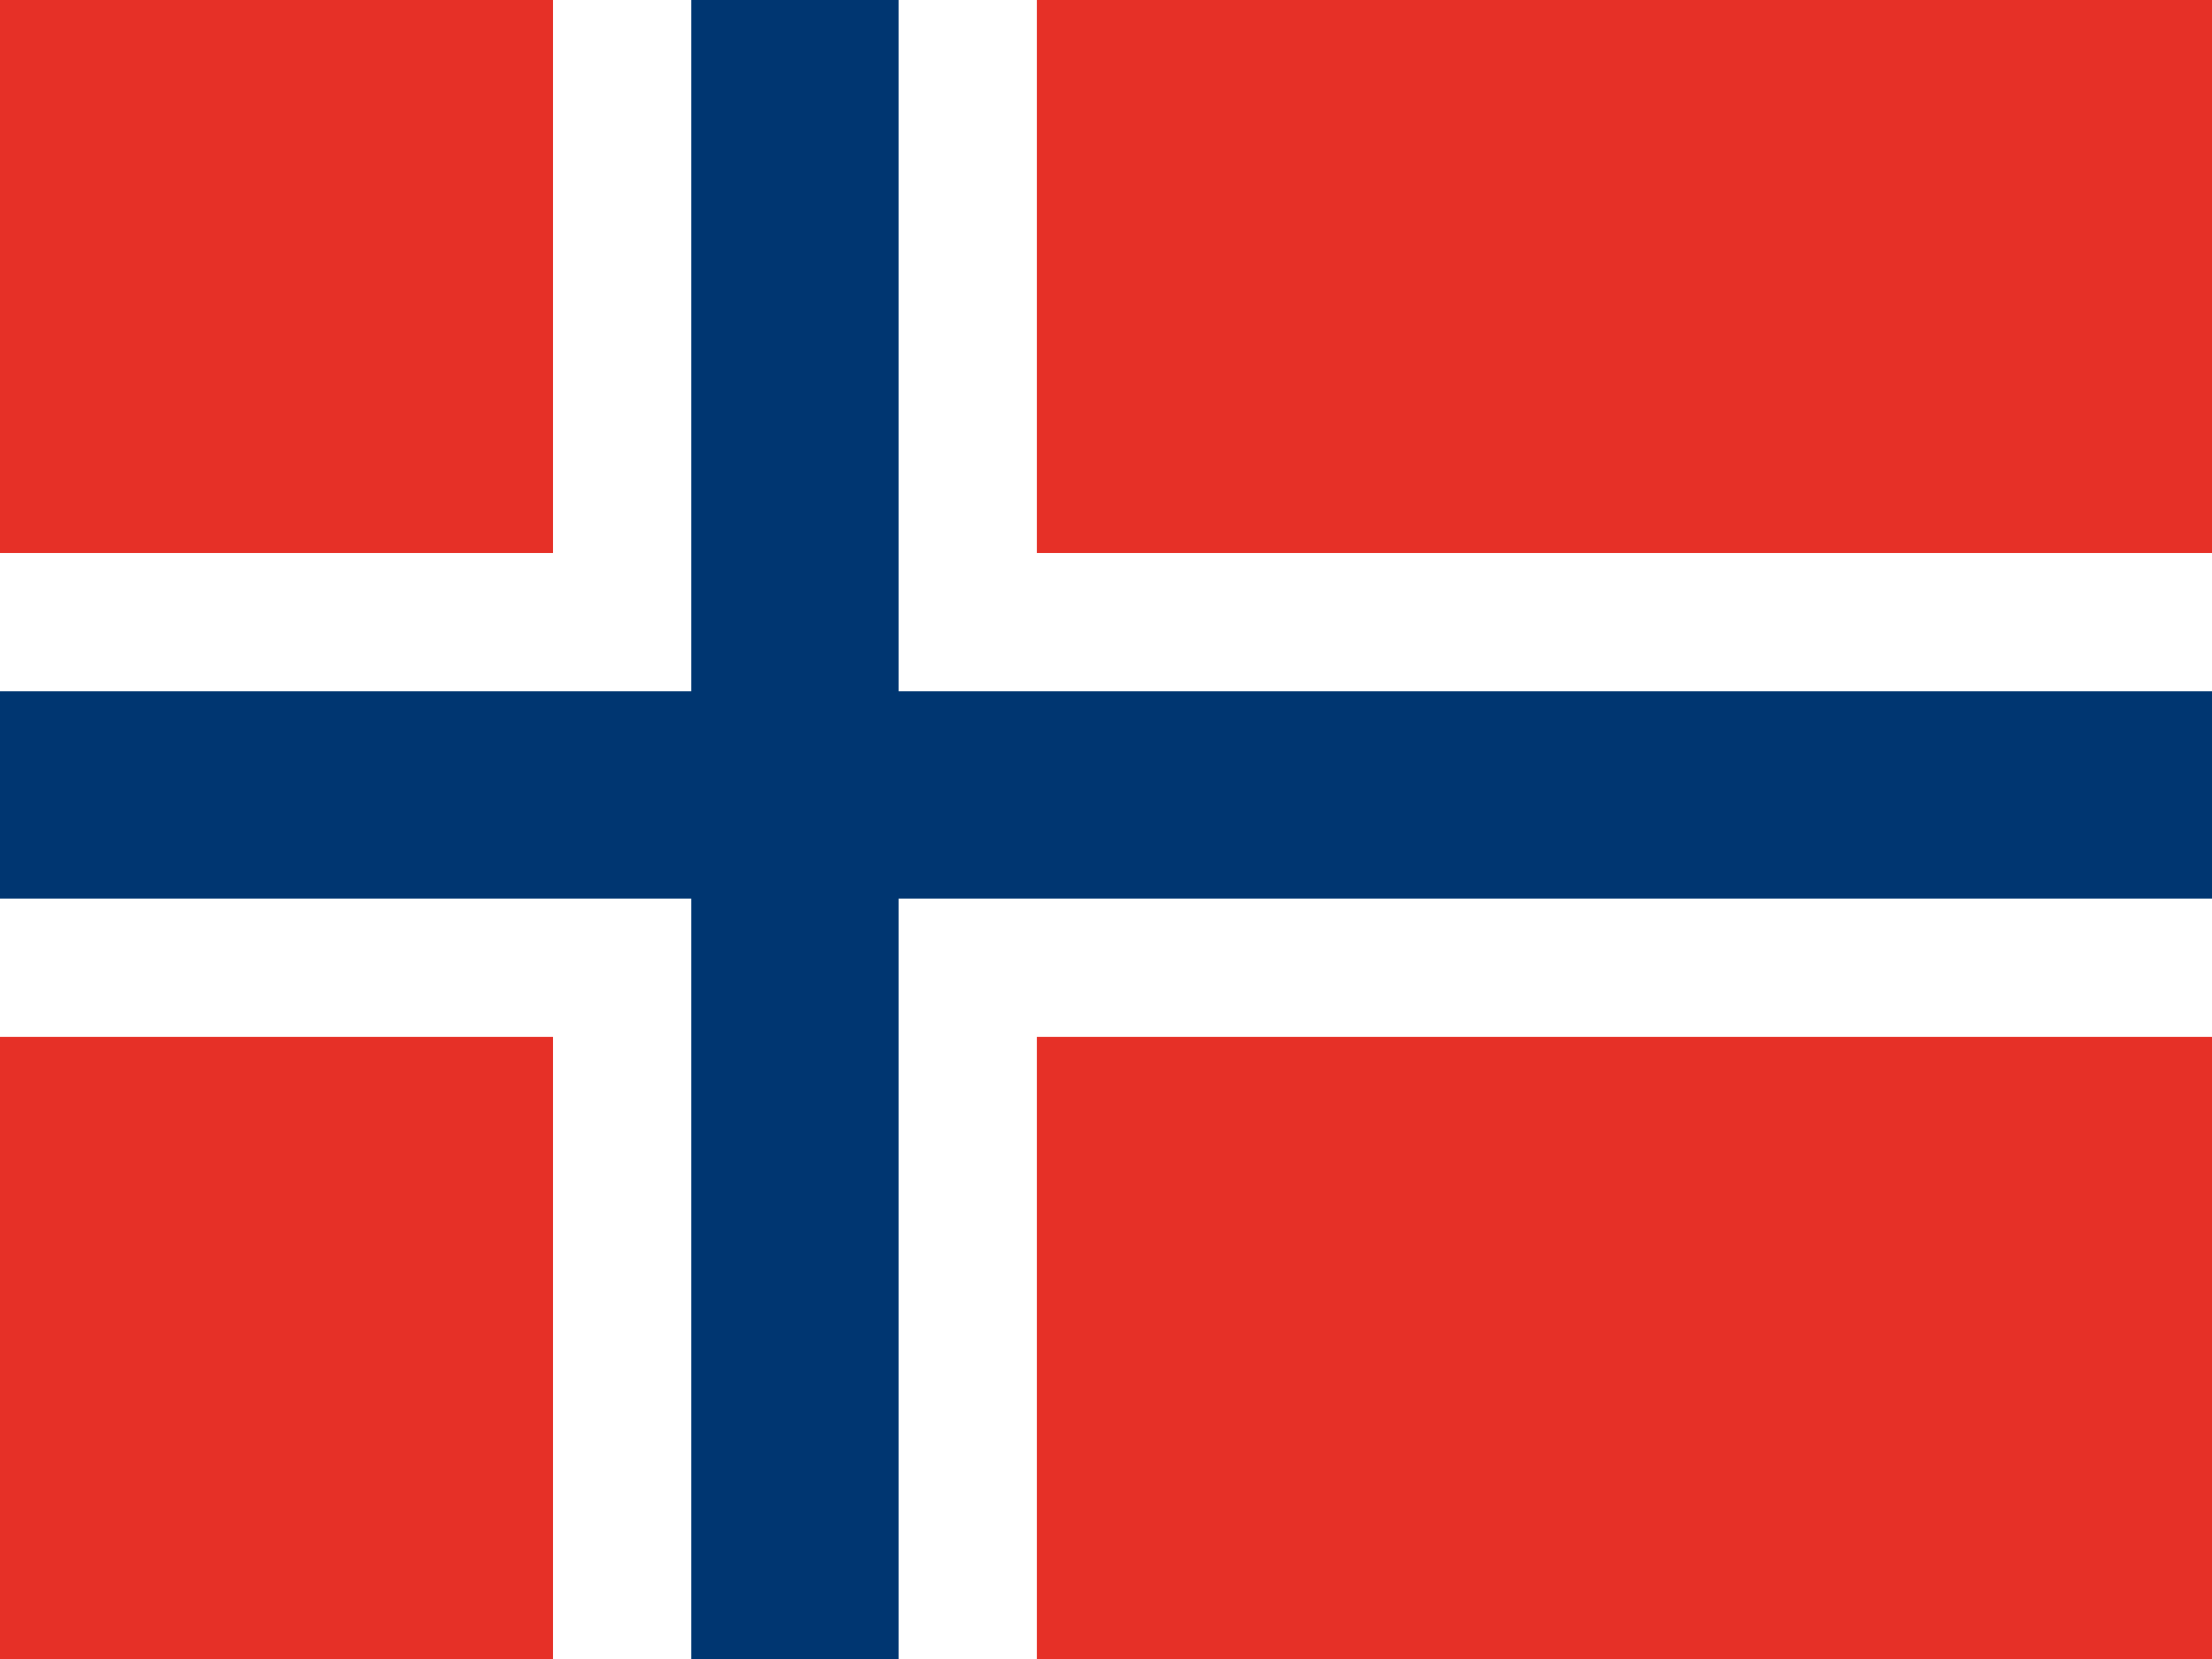 <svg xmlns="http://www.w3.org/2000/svg" width="64" height="48"><path fill="#E63027" d="M0 0h64v48h-64z"/><path fill="#fff" d="M16 0h14v48h-14zM0 16h64v14h-64z"/><path fill="#003671" d="M20 0h6v48h-6zM0 20h64v6h-64z"/></svg>